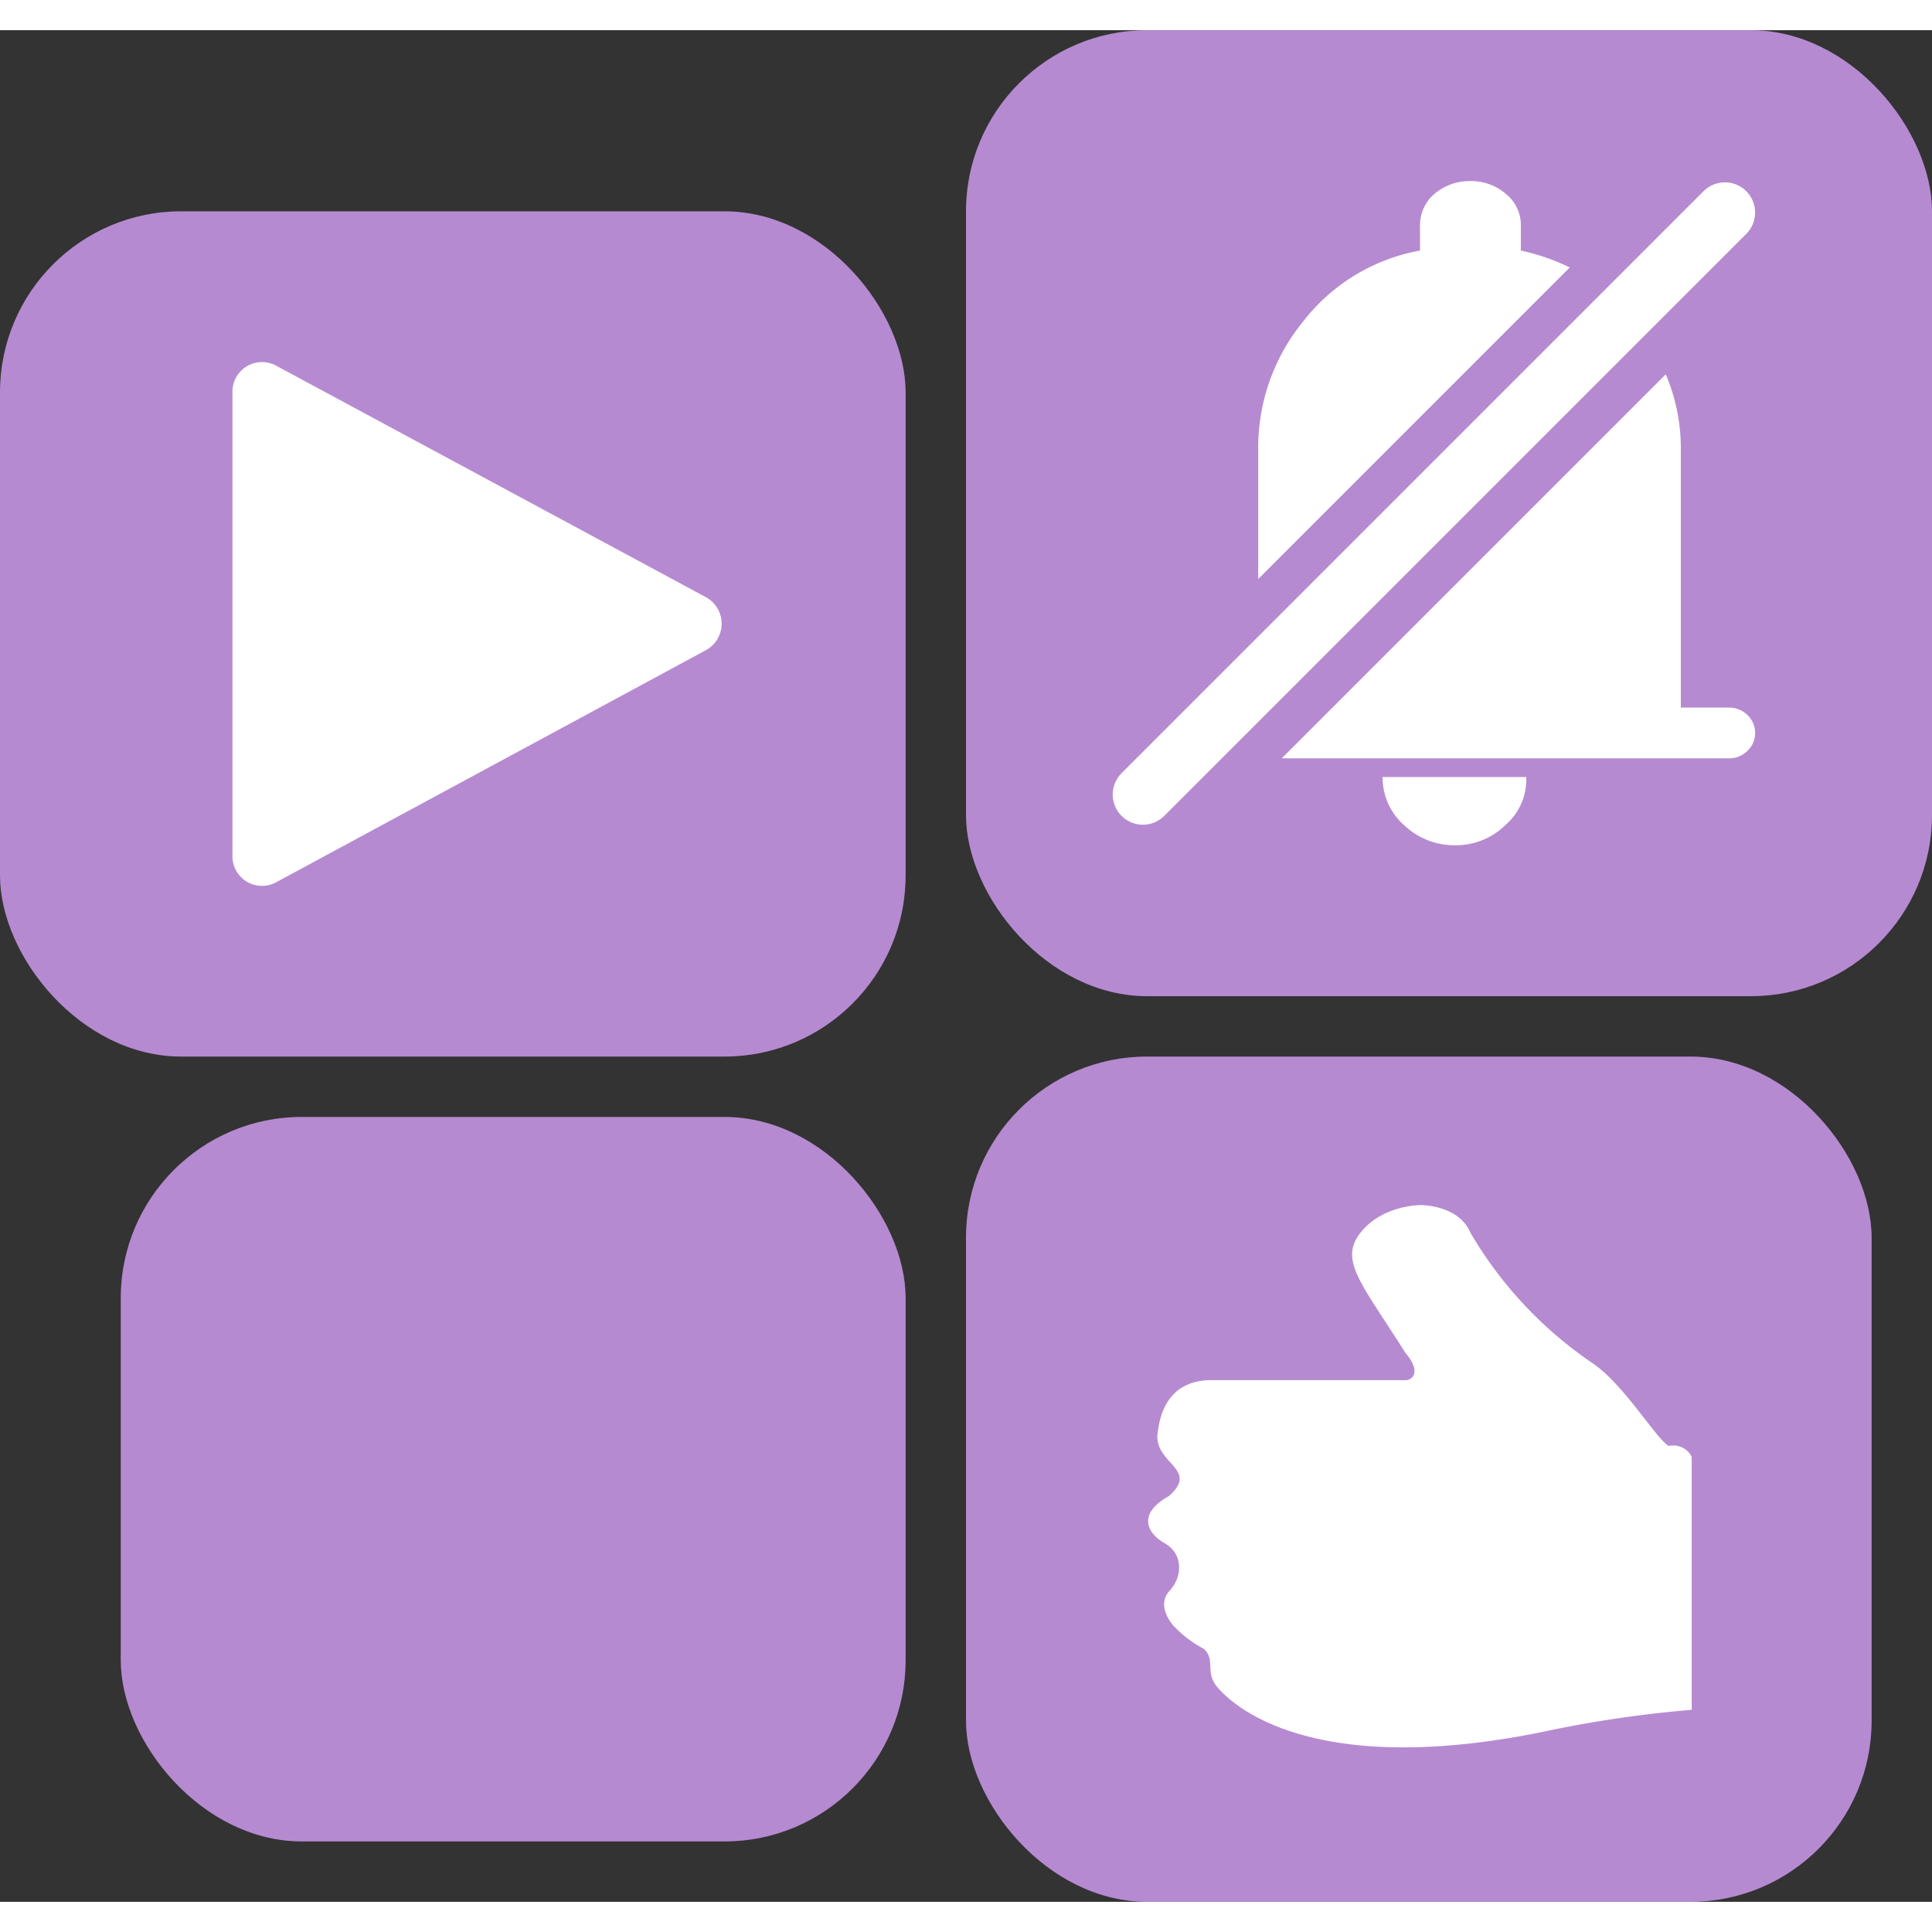 <svg xmlns="http://www.w3.org/2000/svg" width="32" height="32" viewBox="0 0 32 31"><rect x="0" y="0" width="32" height="31" fill="#333333" stroke="none"/><rect y="3" width="15" height="14" rx="3" fill="#b68ad1"/><rect x="16" y="17" width="15" height="14" rx="3" fill="#b68ad1"/><rect x="2" y="18" width="13" height="12" rx="3" fill="#b68ad1"/><rect x="16" width="16" height="16" rx="3" fill="#b68ad1"/><path d="M19.36,24.28c.5-.44-.21-.53-.19-1,.07-.79.56-.93.92-.92l3.19,0c.11,0,.27-.13,0-.45-.74-1.17-1.11-1.54-.74-2s1-.45,1-.45.62,0,.81.45a6.7,6.7,0,0,0,2,2.15c.54.35,1.06,1.25,1.29,1.39a.34.34,0,0,1,.38.18v4.19a19.61,19.61,0,0,0-2.49.37c-4.3.87-5.4-.79-5.4-.79-.16-.23,0-.41-.19-.59a1.87,1.87,0,0,1-.51-.39s-.29-.32-.06-.57.22-.62-.08-.79S18.84,24.57,19.36,24.28Z" fill="#fff"/><path d="M11.69,9.39a.5.5,0,0,1,0,.88L4.58,14.11a.49.49,0,0,1-.73-.44V6a.49.49,0,0,1,.73-.44Z" fill="#fff"/><path d="M24.09,13.5a1.2,1.2,0,0,1-.83-.33,1.05,1.05,0,0,1-.36-.8h2.38a1,1,0,0,1-.35.8A1.17,1.17,0,0,1,24.09,13.5Z" fill="#fff"/><path d="M26,3.93a3.52,3.52,0,0,0-.81-.28v-.4a.66.66,0,0,0-.25-.54.87.87,0,0,0-.59-.21.89.89,0,0,0-.59.21.68.68,0,0,0-.24.54v.4a3.16,3.16,0,0,0-1.94,1.18,3.3,3.3,0,0,0-.74,2.09V9.09Z" fill="#fff"/><path d="M28.63,11.22h-.79V6.92a3.13,3.13,0,0,0-.25-1.22l-6.36,6.36h7.4a.43.43,0,0,0,.31-.12.41.41,0,0,0,0-.6A.43.43,0,0,0,28.63,11.22Z" fill="#fff"/><line x1="18.93" y1="12.66" x2="28.57" y2="3.02" fill="#fff" stroke="#fff" stroke-linecap="round" stroke-miterlimit="10"/></svg>
